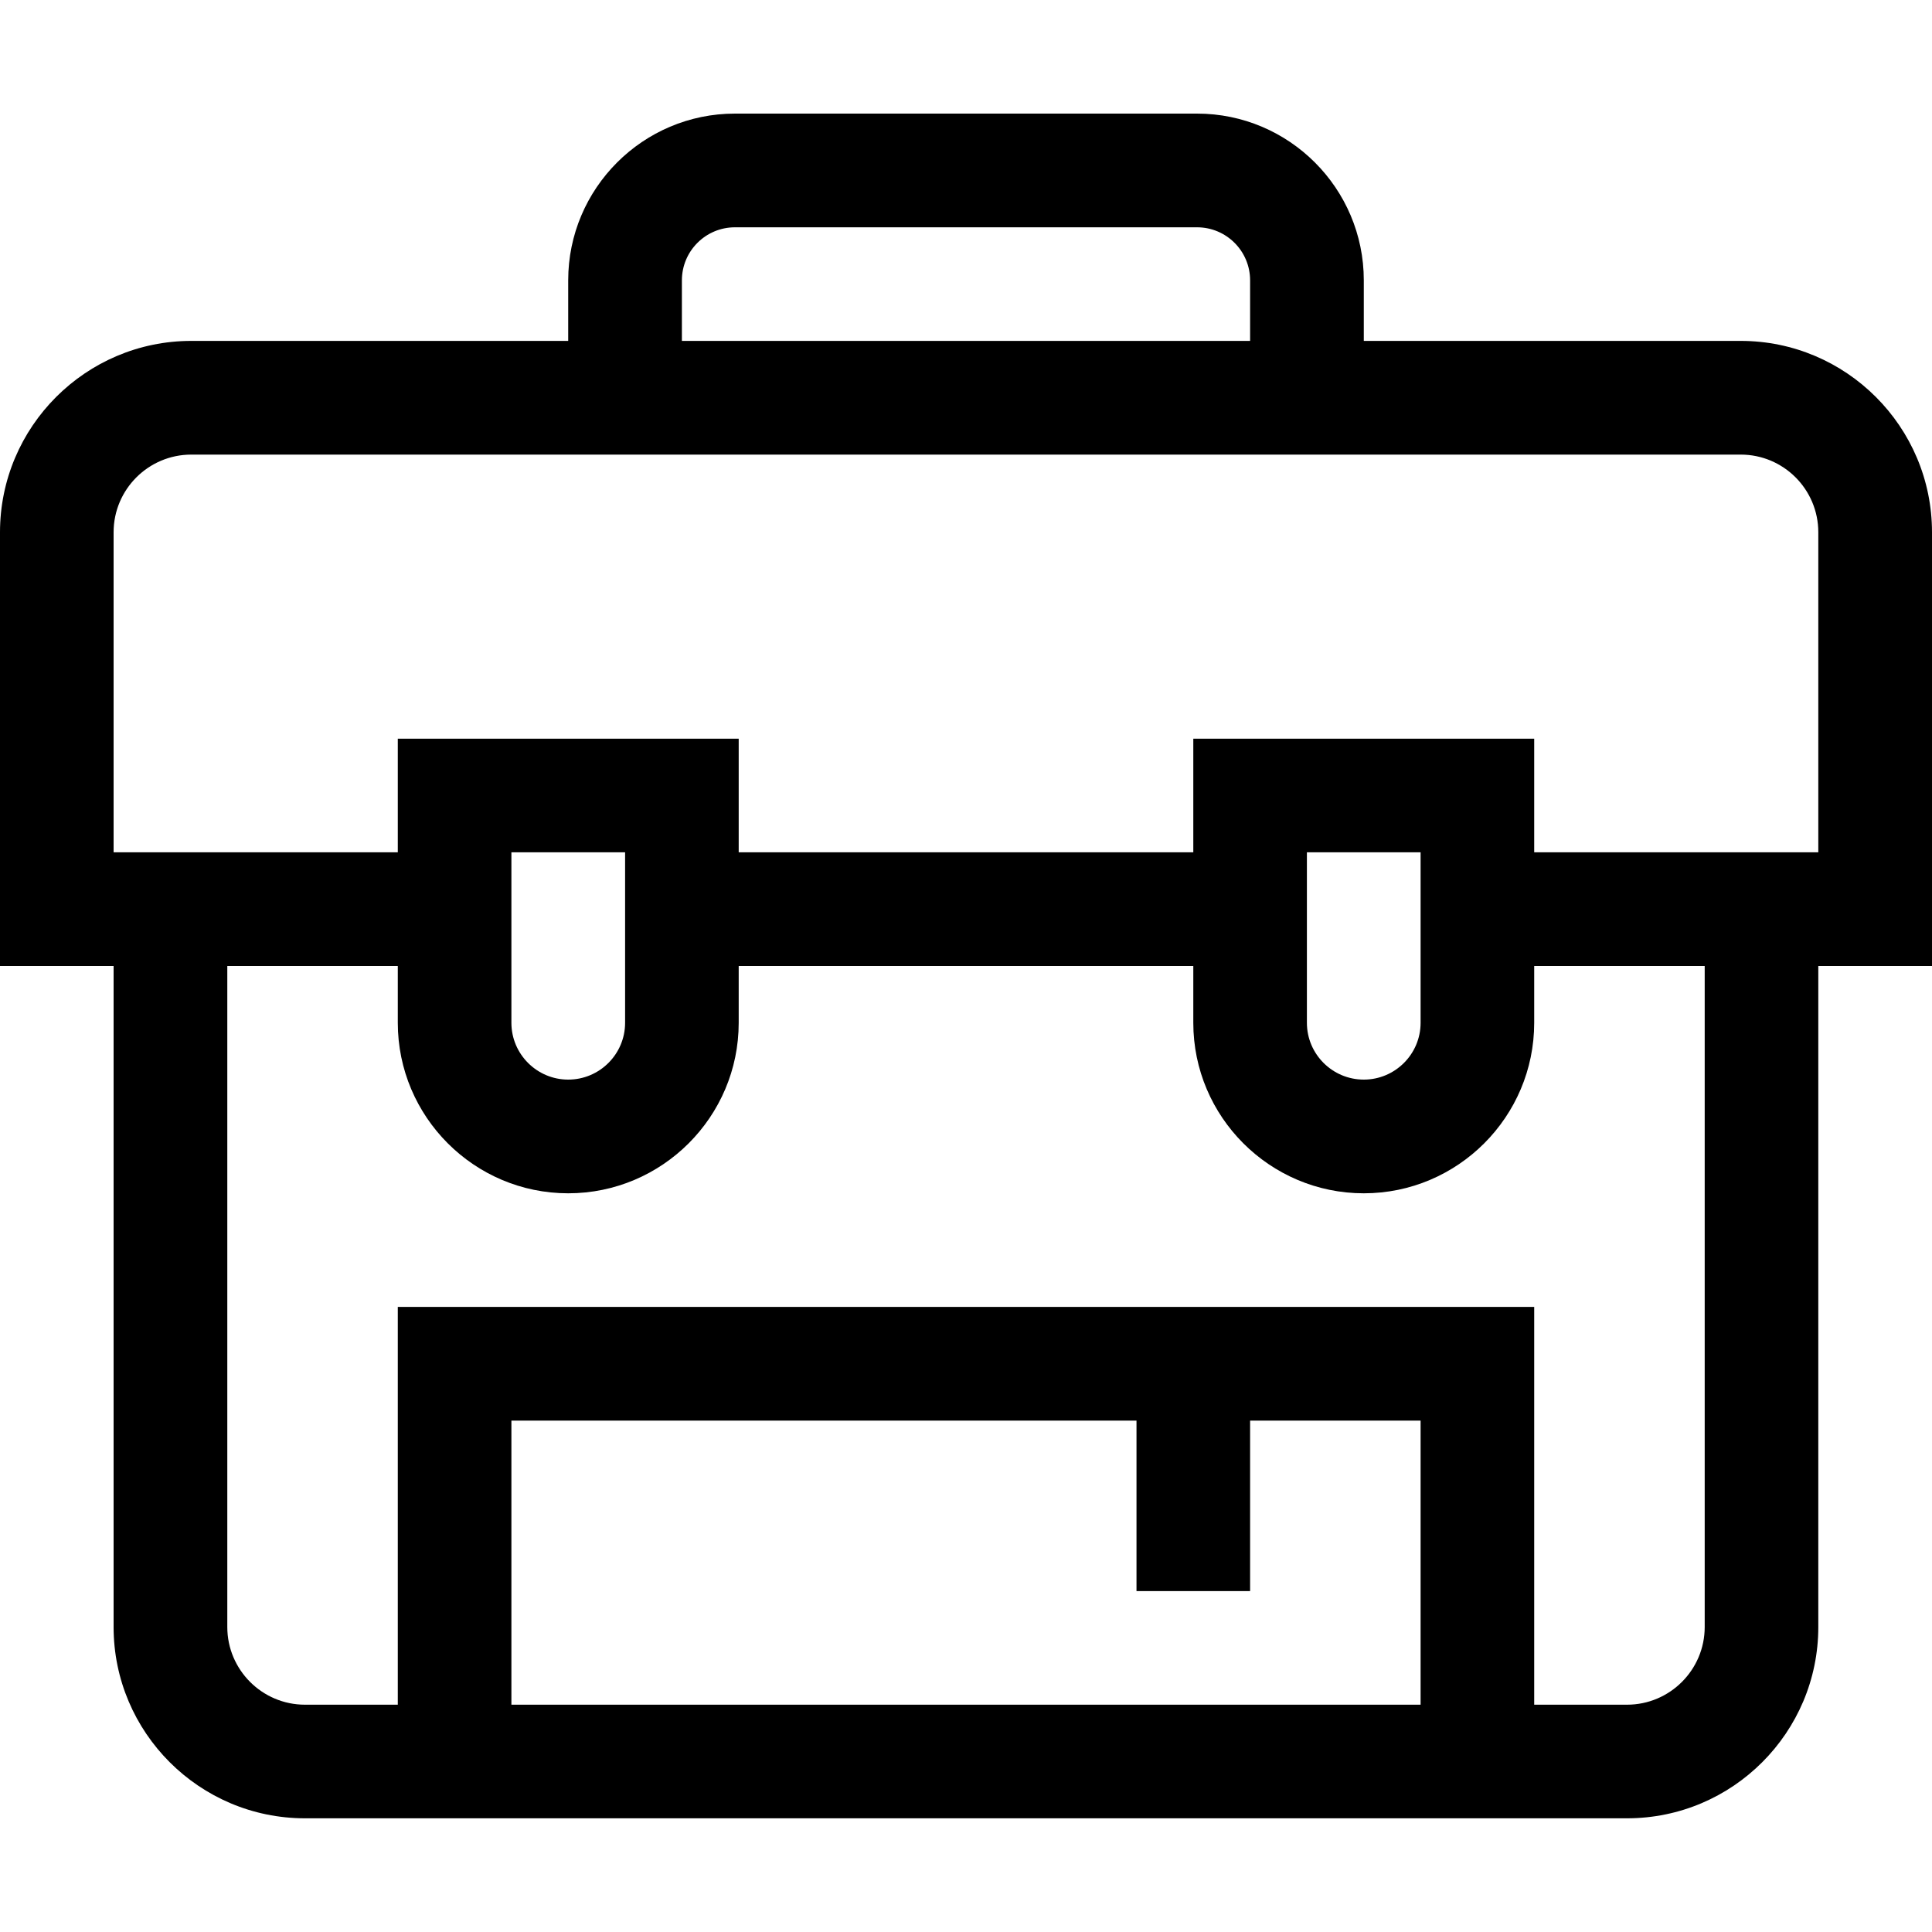 <svg width="20" height="20" viewBox="0 0 20 20" fill="none" xmlns="http://www.w3.org/2000/svg">
<g clip-path="url(#clip0)">
<path d="M20 5.51C20 4.418 19.112 3.529 18.02 3.529H14.118V2.902C14.118 1.95 13.344 1.176 12.392 1.176H7.608C6.656 1.176 5.882 1.95 5.882 2.902V3.529H1.98C0.888 3.529 0 4.418 0 5.51V10H1.176V16.843C1.176 17.935 2.065 18.823 3.157 18.823H16.843C17.935 18.823 18.823 17.935 18.823 16.843V10H20V5.51ZM7.059 2.902C7.059 2.599 7.305 2.353 7.608 2.353H12.392C12.695 2.353 12.941 2.599 12.941 2.902V3.529H7.059V2.902ZM5.294 17.647V14.706H11.765V16.471H12.941V14.706H14.706V17.647H5.294ZM17.647 16.843C17.647 17.286 17.286 17.647 16.843 17.647H15.882V13.529H4.118V17.647H3.157C2.714 17.647 2.353 17.286 2.353 16.843V10H4.118V10.588C4.118 11.561 4.909 12.353 5.882 12.353C6.855 12.353 7.647 11.561 7.647 10.588V10H12.353V10.588C12.353 11.561 13.145 12.353 14.118 12.353C15.091 12.353 15.882 11.561 15.882 10.588V10H17.647V16.843ZM5.294 10.588V8.823H6.471V10.588C6.471 10.912 6.207 11.176 5.882 11.176C5.558 11.176 5.294 10.912 5.294 10.588ZM13.529 10.588V8.823H14.706V10.588C14.706 10.912 14.442 11.176 14.118 11.176C13.793 11.176 13.529 10.912 13.529 10.588ZM18.823 8.823H15.882V7.647H12.353V8.823H7.647V7.647H4.118V8.823H1.176V5.51C1.176 5.066 1.537 4.706 1.98 4.706H18.02C18.463 4.706 18.823 5.066 18.823 5.51V8.823Z" fill="black"/>
</g>
<defs>
<clipPath id="clip0">
<rect width="20" height="20" fill="white"/>
</clipPath>
</defs>
</svg>
